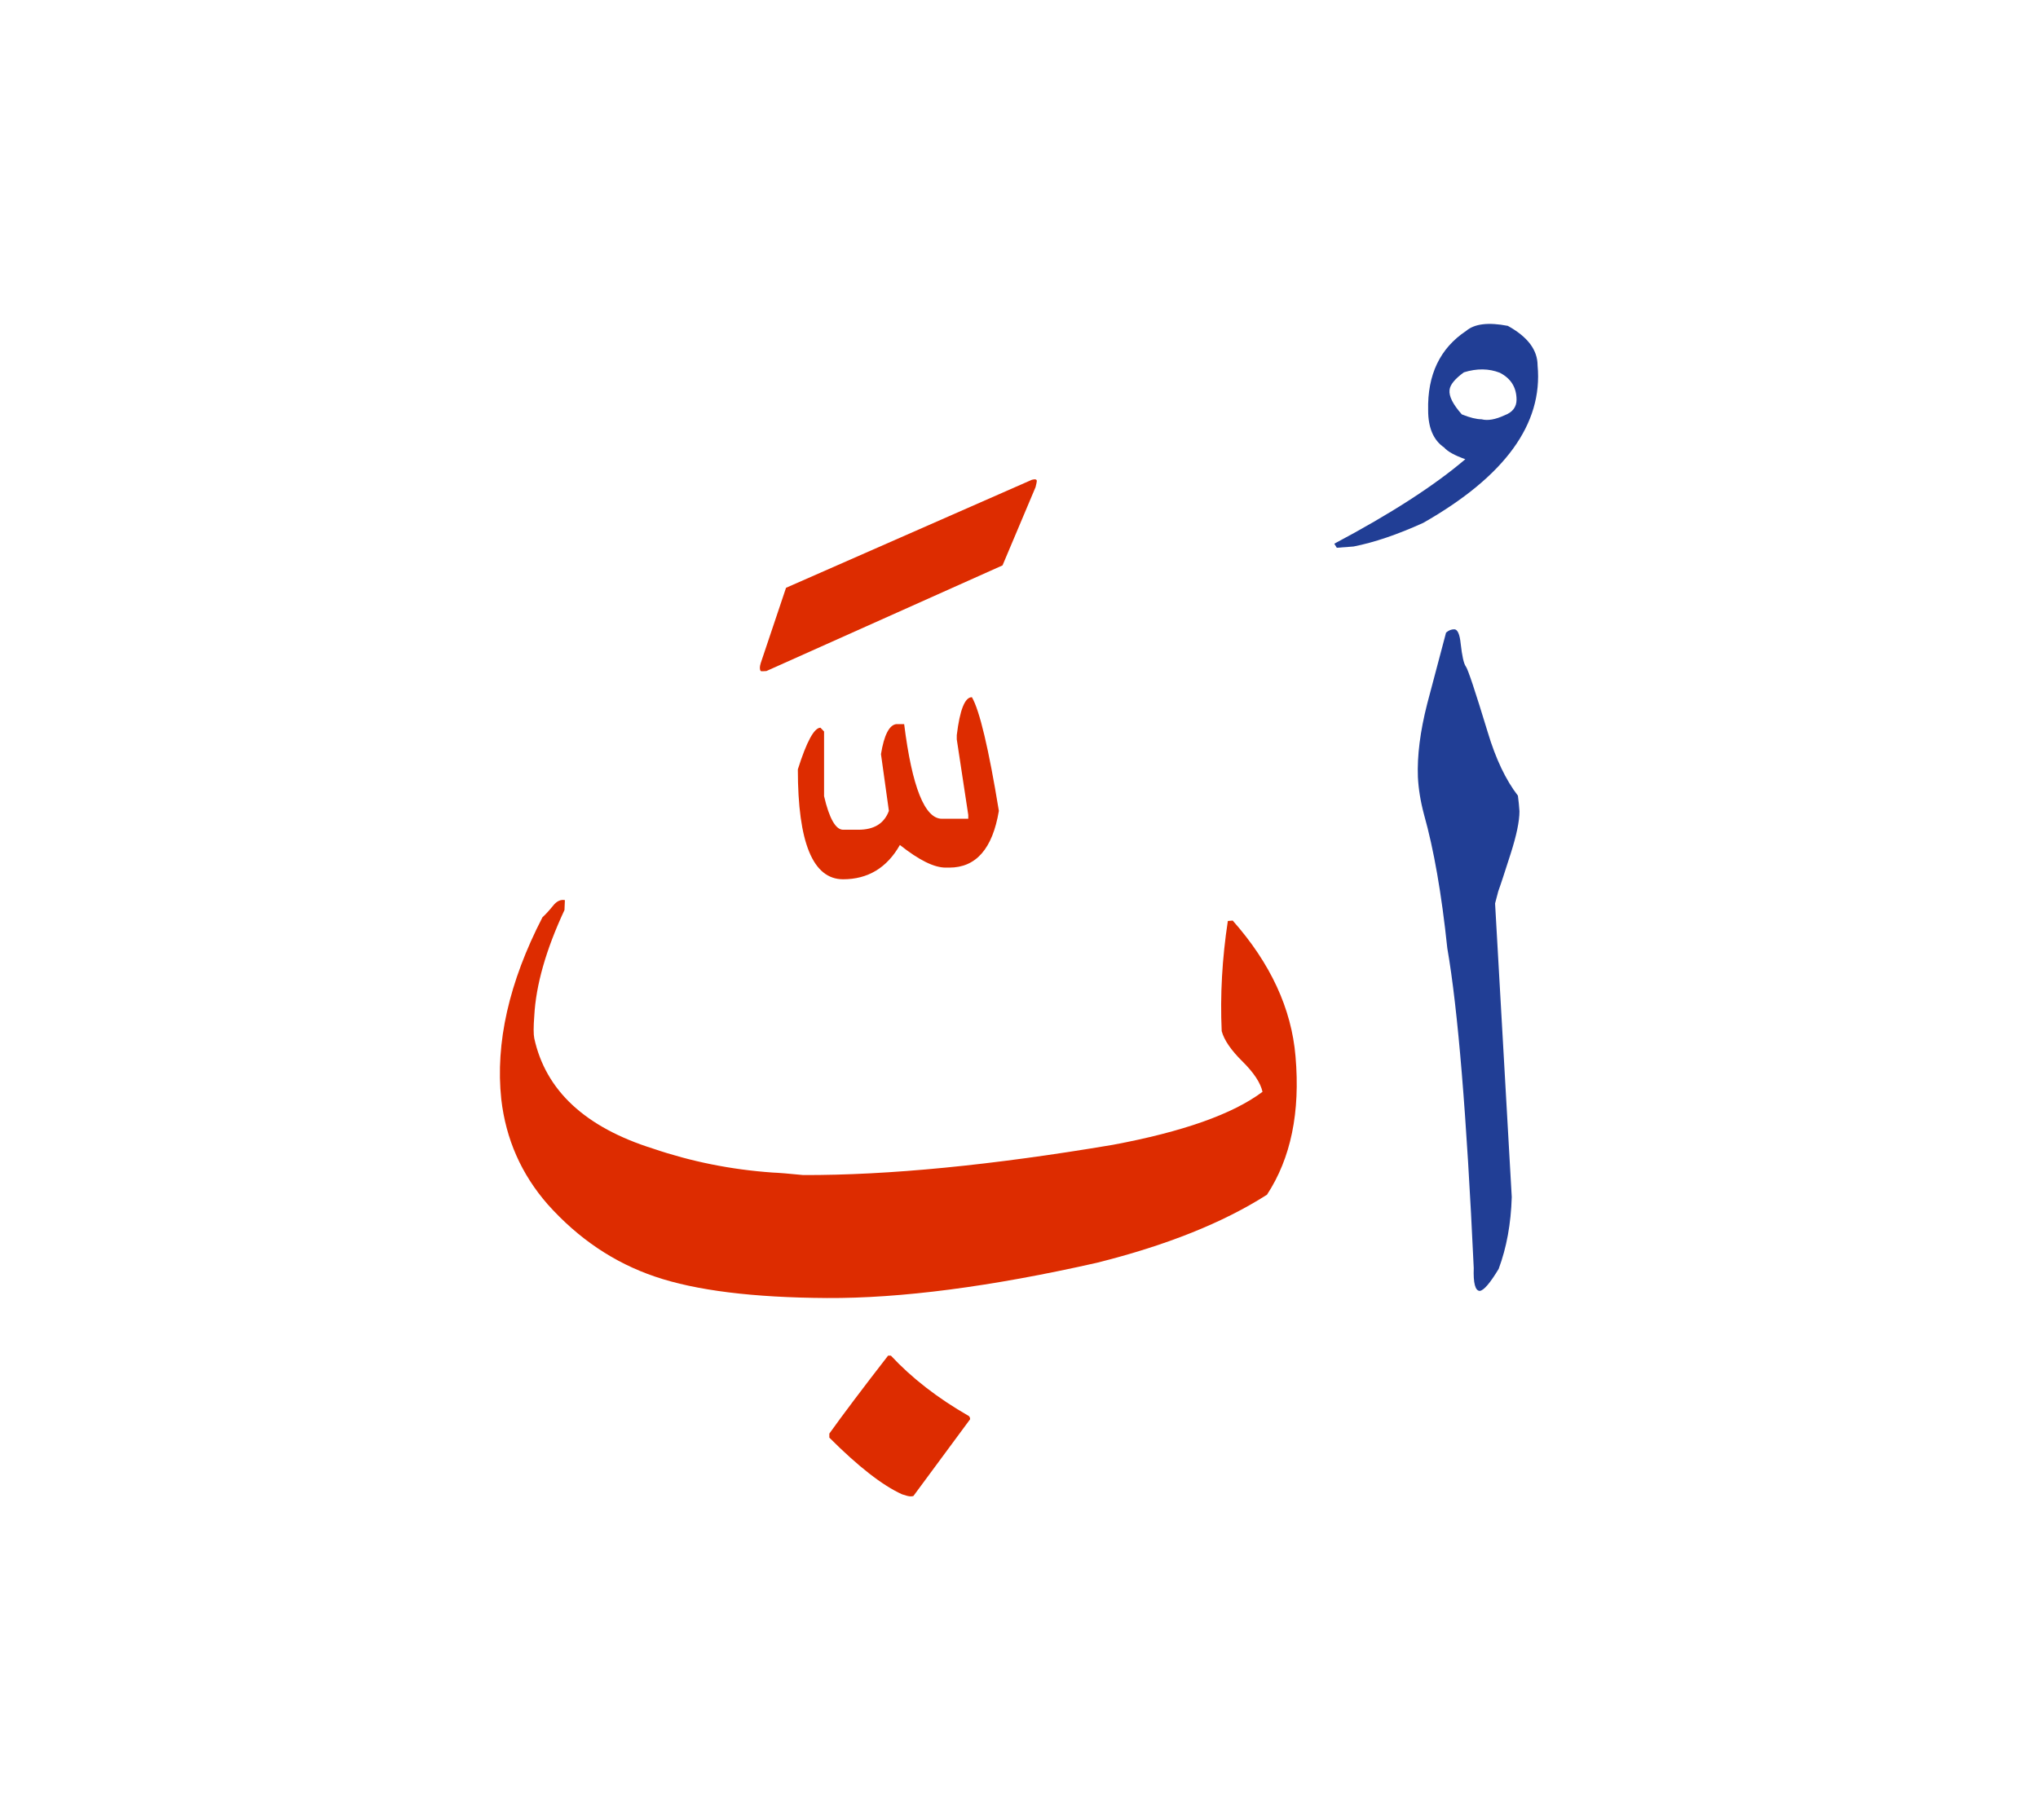 <svg id="vector" xmlns="http://www.w3.org/2000/svg" width="75" height="67" viewBox="0 0 83 73"><path fill="#213e95" d="M61.568,48.188c-0.033,1.089 -0.21,2.058 -0.533,2.926c-0.346,0.573 -0.601,0.873 -0.766,0.896c-0.187,0 -0.271,-0.312 -0.249,-0.93c-0.289,-6.215 -0.646,-10.559 -1.077,-13.032c-0.232,-2.217 -0.551,-4.032 -0.947,-5.438c-0.147,-0.55 -0.227,-1.061 -0.25,-1.526c-0.034,-0.868 0.091,-1.866 0.38,-2.995l0.766,-2.892c0.103,-0.091 0.21,-0.136 0.335,-0.136c0.131,0 0.222,0.193 0.261,0.584c0.057,0.505 0.125,0.816 0.21,0.93c0.085,0.108 0.38,0.998 0.89,2.671c0.329,1.1 0.743,1.962 1.231,2.592c0.028,0.221 0.051,0.431 0.063,0.635c0,0.408 -0.12,0.981 -0.357,1.724c-0.238,0.743 -0.403,1.253 -0.505,1.531l-0.131,0.499L61.568,48.188z" id="path_0"/><path fill="#DD2C00" d="M33.776,57.987v-0.165c0.556,-0.777 1.35,-1.832 2.393,-3.176h0.113c0.846,0.908 1.899,1.73 3.176,2.461c0.034,0.034 0.051,0.074 0.051,0.131l-2.308,3.125c-0.022,0.011 -0.063,0.017 -0.119,0.017c-0.067,0 -0.182,-0.028 -0.346,-0.085C35.936,59.932 34.949,59.161 33.776,57.987z" id="path_1"/><path fill="#DD2C00" d="M51.599,48.092c-1.786,1.14 -4.095,2.064 -6.931,2.773c-4.32,0.976 -7.983,1.452 -10.989,1.435s-5.342,-0.306 -7.004,-0.873c-1.661,-0.562 -3.118,-1.543 -4.366,-2.938c-1.077,-1.231 -1.707,-2.66 -1.894,-4.287c-0.244,-2.291 0.312,-4.764 1.678,-7.412c0.143,-0.13 0.284,-0.289 0.432,-0.471c0.142,-0.181 0.306,-0.261 0.481,-0.227l-0.017,0.403c-0.754,1.616 -1.163,3.056 -1.23,4.315c-0.034,0.442 -0.034,0.749 0,0.913c0.465,2.126 2.075,3.624 4.837,4.491c1.548,0.527 3.17,0.856 4.865,0.975c0.267,0.011 0.681,0.045 1.248,0.102c3.465,0.011 7.667,-0.397 12.606,-1.23c2.857,-0.533 4.894,-1.253 6.102,-2.161c-0.08,-0.363 -0.352,-0.777 -0.816,-1.236c-0.465,-0.459 -0.749,-0.873 -0.846,-1.236c-0.067,-1.463 0.018,-2.96 0.25,-4.486l0.198,-0.017c1.537,1.735 2.394,3.583 2.558,5.529C52.959,44.729 52.574,46.606 51.599,48.092z" id="path_2"/><path fill="#DD2C00" d="M39.582,27.826c0.314,0.541 0.681,2.084 1.098,4.63c-0.257,1.543 -0.93,2.312 -2.02,2.312h-0.146c-0.476,0 -1.09,-0.308 -1.865,-0.922c-0.526,0.929 -1.302,1.397 -2.312,1.397c-1.229,0 -1.844,-1.492 -1.844,-4.477c0.358,-1.134 0.666,-1.697 0.922,-1.697l0.146,0.154v2.634c0.212,0.914 0.476,1.368 0.775,1.368h0.621c0.645,0 1.054,-0.256 1.244,-0.768l-0.322,-2.312c0.125,-0.775 0.337,-1.185 0.622,-1.222h0.322c0.321,2.567 0.841,3.855 1.536,3.855h1.075v-0.154l-0.468,-3.08V29.37C39.091,28.338 39.296,27.826 39.582,27.826z" id="path_3"/><path fill="#DD2C00" d="M30.98,26.443l1.032,-3.073l10.015,-4.401c0.136,-0.034 0.198,-0.017 0.198,0.051c0,0.034 -0.017,0.113 -0.051,0.25l-1.345,3.187l-9.617,4.304c-0.124,0.011 -0.198,0.011 -0.232,0C30.935,26.693 30.935,26.591 30.98,26.443z" id="path_4"/><path fill="#213e95" d="M55.124,21.688l-0.681,0.051l-0.103,-0.165c2.297,-1.219 4.072,-2.364 5.337,-3.442c-0.432,-0.153 -0.721,-0.312 -0.868,-0.481c-0.431,-0.295 -0.646,-0.8 -0.646,-1.509c-0.034,-1.452 0.482,-2.529 1.549,-3.238c0.34,-0.289 0.906,-0.357 1.695,-0.204c0.811,0.448 1.213,0.981 1.213,1.616c0.222,2.382 -1.332,4.514 -4.655,6.408C56.916,21.2 55.968,21.523 55.124,21.688L55.124,21.688zM61.282,16.34c0.317,-0.119 0.481,-0.334 0.481,-0.629c0,-0.5 -0.227,-0.868 -0.681,-1.101c-0.447,-0.175 -0.935,-0.181 -1.463,-0.017c-0.368,0.267 -0.561,0.505 -0.584,0.715c-0.033,0.255 0.137,0.59 0.499,0.998c0.335,0.136 0.602,0.199 0.8,0.199C60.59,16.572 60.902,16.516 61.282,16.34z" id="path_5"/></svg>